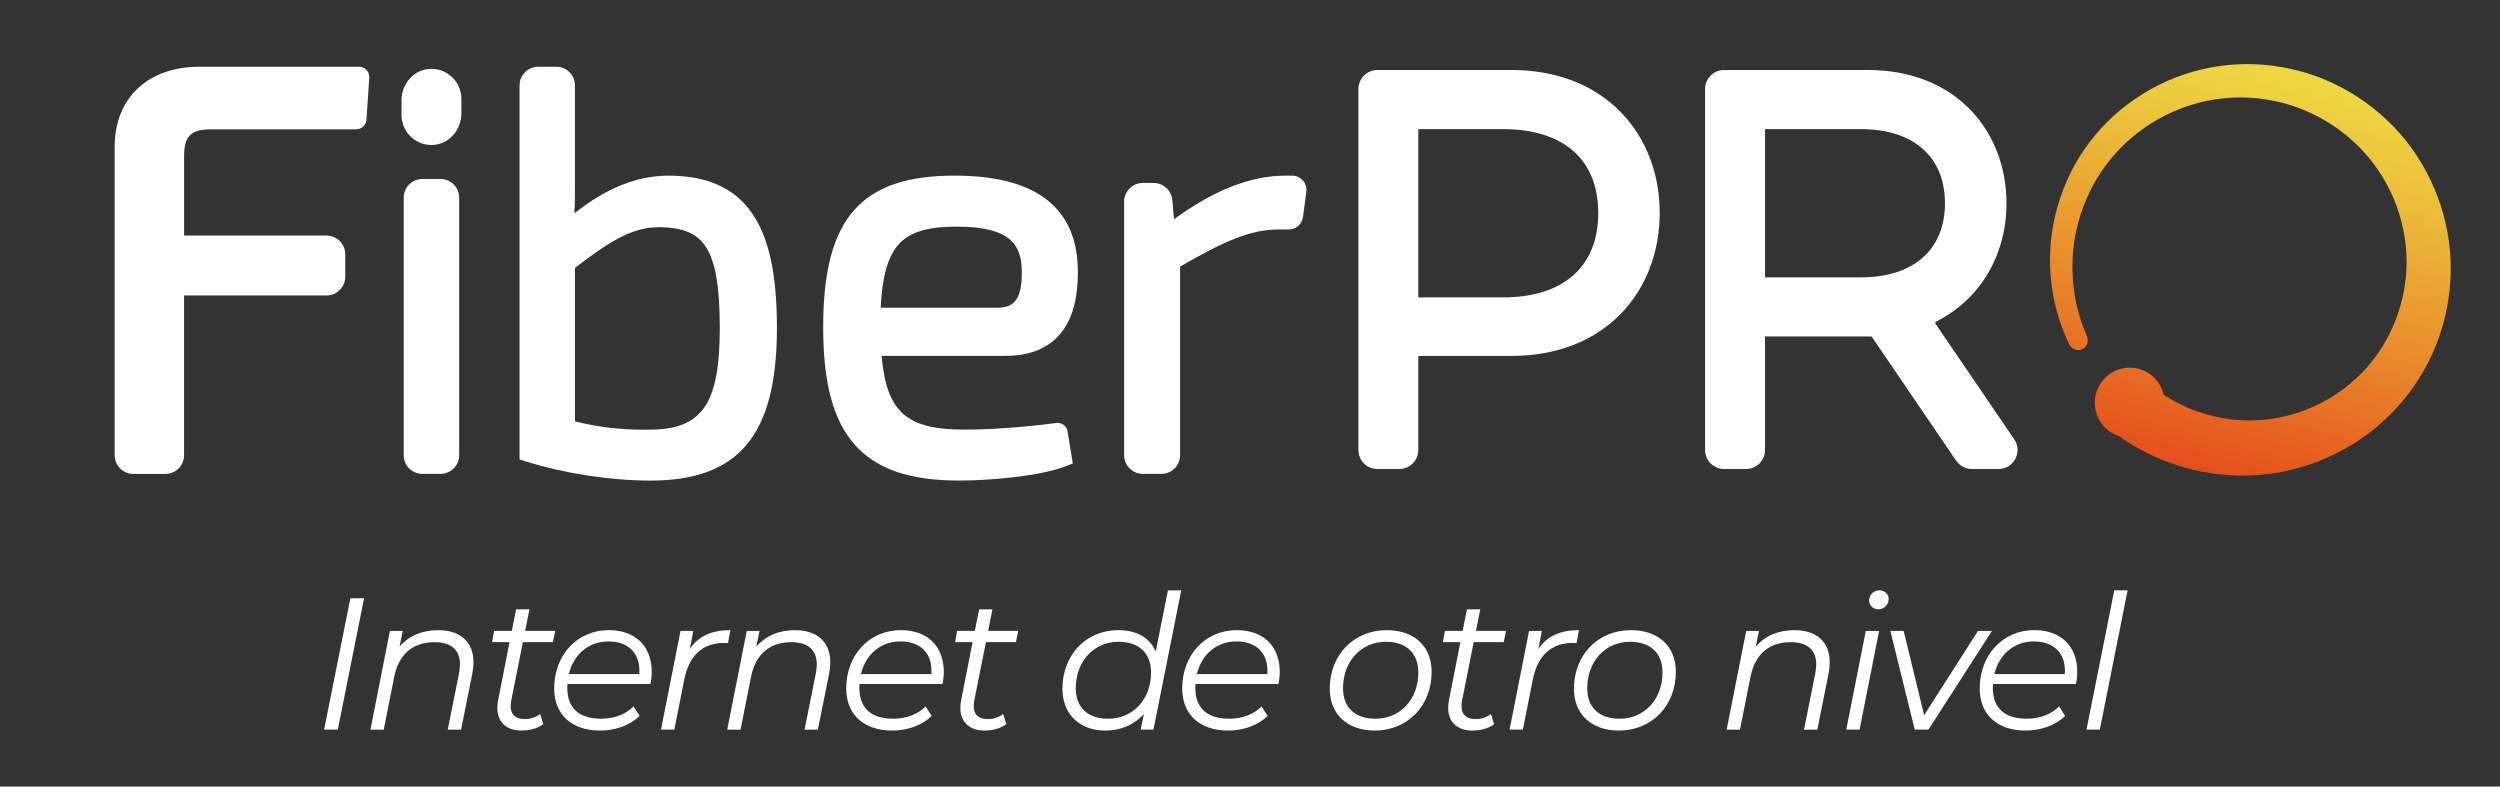 <?xml version="1.0" encoding="utf-8"?>
<!-- Generator: Adobe Illustrator 28.2.0, SVG Export Plug-In . SVG Version: 6.00 Build 0)  -->
<svg version="1.1" id="Capa_1" xmlns="http://www.w3.org/2000/svg" xmlns:xlink="http://www.w3.org/1999/xlink" x="0px" y="0px"
	 viewBox="0 0 900.61 283.34" style="enable-background:new 0 0 900.61 283.34;" xml:space="preserve">
<rect x="0" y="0" width="900.61" height="283.34" fill="#333333" stroke="none"/>
<style type="text/css">
	.st0{fill:#FFFFFF;}
	.st1{fill:url(#SVGID_1_);}
</style>
<g>
	<g>
		<g>
			<path class="st0" d="M126.22,215.51h4.94l-9.46,47.33h-4.94L126.22,215.51z"/>
			<path class="st0" d="M170.57,238.57c0,1.28-0.14,2.64-0.41,4.06l-4.06,20.22h-4.8l4.06-20.28c0.2-1.15,0.34-2.23,0.34-3.25
				c0-5.07-3.04-7.98-9.2-7.98c-7.57,0-12.78,4.12-14.47,12.44l-3.79,19.07h-4.8l7.03-35.56h4.6l-1.15,5.68
				c3.45-4.06,8.32-5.95,13.93-5.95C165.9,227.01,170.57,231.33,170.57,238.57z"/>
			<path class="st0" d="M184.23,252.09c-0.14,0.81-0.27,1.56-0.27,2.23c0,3.04,1.69,4.73,5.14,4.73c1.96,0,3.85-0.61,5.48-1.83
				l1.15,3.65c-2.23,1.69-5.21,2.3-7.91,2.3c-5.34,0-8.65-3.04-8.65-8.11c0-0.88,0.07-1.83,0.27-2.77l4.12-20.96h-6.29l0.74-4.06
				h6.36l1.56-7.77h4.8l-1.55,7.77h10.82l-0.81,4.06h-10.82L184.23,252.09z"/>
			<path class="st0" d="M204.44,246.41c-0.07,0.47-0.07,0.95-0.07,1.42c0,7.1,4.06,11.09,12.24,11.09c4.73,0,8.99-1.69,11.63-4.46
				l2.16,3.45c-3.31,3.31-8.65,5.27-14.2,5.27c-10.28,0-16.56-5.81-16.56-15.15c0-12.1,8.32-21.03,19.67-21.03
				c9.4,0,15.48,5.61,15.48,15.08c0,1.49-0.2,2.98-0.47,4.33H204.44z M204.92,242.83h25.35c0.07-0.47,0.07-0.88,0.07-1.28
				c0-6.76-4.53-10.48-11.16-10.48C212.02,231.06,206.68,235.73,204.92,242.83z"/>
			<path class="st0" d="M263.13,227.01l-0.88,4.67c-0.47,0-0.81-0.07-1.35-0.07c-7.57,0-12.64,4.33-14.4,13.18l-3.58,18.05h-4.8
				l7.03-35.56h4.6l-1.22,6.49C251.71,229.1,256.37,227.01,263.13,227.01z"/>
			<path class="st0" d="M299.11,238.57c0,1.28-0.14,2.64-0.41,4.06l-4.06,20.22h-4.8l4.06-20.28c0.2-1.15,0.34-2.23,0.34-3.25
				c0-5.07-3.04-7.98-9.2-7.98c-7.57,0-12.78,4.12-14.47,12.44l-3.79,19.07h-4.8l7.03-35.56h4.6l-1.15,5.68
				c3.45-4.06,8.32-5.95,13.93-5.95C294.44,227.01,299.11,231.33,299.11,238.57z"/>
			<path class="st0" d="M309.65,246.41c-0.07,0.47-0.07,0.95-0.07,1.42c0,7.1,4.06,11.09,12.24,11.09c4.73,0,8.99-1.69,11.63-4.46
				l2.16,3.45c-3.31,3.31-8.65,5.27-14.2,5.27c-10.28,0-16.56-5.81-16.56-15.15c0-12.1,8.32-21.03,19.67-21.03
				c9.4,0,15.48,5.61,15.48,15.08c0,1.49-0.2,2.98-0.47,4.33H309.65z M310.13,242.83h25.35c0.07-0.47,0.07-0.88,0.07-1.28
				c0-6.76-4.53-10.48-11.16-10.48C317.23,231.06,311.88,235.73,310.13,242.83z"/>
			<path class="st0" d="M351.03,252.09c-0.14,0.81-0.27,1.56-0.27,2.23c0,3.04,1.69,4.73,5.14,4.73c1.96,0,3.85-0.61,5.48-1.83
				l1.15,3.65c-2.23,1.69-5.21,2.3-7.91,2.3c-5.34,0-8.65-3.04-8.65-8.11c0-0.88,0.07-1.83,0.27-2.77l4.12-20.96h-6.29l0.74-4.06
				h6.36l1.56-7.77h4.8l-1.55,7.77h10.82l-0.81,4.06h-10.82L351.03,252.09z"/>
			<path class="st0" d="M425.54,212.67l-10.01,50.17h-4.6l1.15-5.61c-3.38,3.72-8.11,5.95-13.86,5.95
				c-9.13,0-15.48-5.68-15.48-15.08c0-12.17,8.52-21.09,20.08-21.09c6.76,0,11.43,2.77,13.52,7.71l4.4-22.04H425.54z M414.66,242.29
				c0-6.96-4.26-11.09-11.7-11.09c-8.86,0-15.42,7.03-15.42,16.7c0,6.96,4.26,11.02,11.7,11.02
				C408.1,258.92,414.66,251.96,414.66,242.29z"/>
			<path class="st0" d="M430.68,246.41c-0.07,0.47-0.07,0.95-0.07,1.42c0,7.1,4.06,11.09,12.24,11.09c4.73,0,8.99-1.69,11.63-4.46
				l2.16,3.45c-3.31,3.31-8.65,5.27-14.2,5.27c-10.28,0-16.56-5.81-16.56-15.15c0-12.1,8.32-21.03,19.67-21.03
				c9.4,0,15.48,5.61,15.48,15.08c0,1.49-0.2,2.98-0.47,4.33H430.68z M431.16,242.83h25.35c0.07-0.47,0.07-0.88,0.07-1.28
				c0-6.76-4.53-10.48-11.16-10.48C438.26,231.06,432.91,235.73,431.16,242.83z"/>
			<path class="st0" d="M479.03,248.1c0-12.1,8.59-21.09,20.55-21.09c9.87,0,16.16,5.81,16.16,15.01c0,12.17-8.59,21.16-20.55,21.16
				C485.32,263.18,479.03,257.23,479.03,248.1z M510.94,242.29c0-6.96-4.26-11.09-11.7-11.09c-8.86,0-15.42,7.03-15.42,16.7
				c0,6.96,4.26,11.02,11.7,11.02C504.38,258.92,510.94,251.96,510.94,242.29z"/>
			<path class="st0" d="M526.76,252.09c-0.14,0.81-0.27,1.56-0.27,2.23c0,3.04,1.69,4.73,5.14,4.73c1.96,0,3.85-0.61,5.48-1.83
				l1.15,3.65c-2.23,1.69-5.21,2.3-7.91,2.3c-5.34,0-8.65-3.04-8.65-8.11c0-0.88,0.07-1.83,0.27-2.77l4.12-20.96h-6.29l0.74-4.06
				h6.36l1.56-7.77h4.8l-1.55,7.77h10.82l-0.81,4.06h-10.82L526.76,252.09z"/>
			<path class="st0" d="M568.82,227.01l-0.88,4.67c-0.47,0-0.81-0.07-1.35-0.07c-7.57,0-12.64,4.33-14.4,13.18l-3.58,18.05h-4.8
				l7.03-35.56h4.6l-1.22,6.49C557.39,229.1,562.06,227.01,568.82,227.01z"/>
			<path class="st0" d="M567,248.1c0-12.1,8.59-21.09,20.55-21.09c9.87,0,16.16,5.81,16.16,15.01c0,12.17-8.59,21.16-20.55,21.16
				C573.28,263.18,567,257.23,567,248.1z M598.91,242.29c0-6.96-4.26-11.09-11.7-11.09c-8.86,0-15.42,7.03-15.42,16.7
				c0,6.96,4.26,11.02,11.7,11.02C592.35,258.92,598.91,251.96,598.91,242.29z"/>
			<path class="st0" d="M659.15,238.57c0,1.28-0.14,2.64-0.41,4.06l-4.06,20.22h-4.8l4.06-20.28c0.2-1.15,0.34-2.23,0.34-3.25
				c0-5.07-3.04-7.98-9.2-7.98c-7.57,0-12.78,4.12-14.47,12.44l-3.79,19.07h-4.8l7.03-35.56h4.6l-1.15,5.68
				c3.45-4.06,8.32-5.95,13.93-5.95C654.49,227.01,659.15,231.33,659.15,238.57z"/>
			<path class="st0" d="M672.14,227.28h4.8l-7.03,35.56h-4.8L672.14,227.28z M673.35,216.32c0-2.03,1.55-3.65,3.72-3.65
				c1.89,0,3.31,1.42,3.31,3.04c0,2.16-1.62,3.79-3.79,3.79C674.71,219.5,673.35,218.01,673.35,216.32z"/>
			<path class="st0" d="M717.57,227.28l-22.85,35.56h-4.94l-8.79-35.56h4.8l7.37,30.36l19.4-30.36H717.57z"/>
			<path class="st0" d="M717.98,246.41c-0.07,0.47-0.07,0.95-0.07,1.42c0,7.1,4.06,11.09,12.24,11.09c4.73,0,8.99-1.69,11.63-4.46
				l2.16,3.45c-3.31,3.31-8.65,5.27-14.2,5.27c-10.28,0-16.56-5.81-16.56-15.15c0-12.1,8.32-21.03,19.67-21.03
				c9.4,0,15.48,5.61,15.48,15.08c0,1.49-0.2,2.98-0.47,4.33H717.98z M718.45,242.83h25.35c0.07-0.47,0.07-0.88,0.07-1.28
				c0-6.76-4.53-10.48-11.16-10.48C725.55,231.06,720.21,235.73,718.45,242.83z"/>
			<path class="st0" d="M761.66,212.67h4.8l-10.01,50.17h-4.8L761.66,212.67z"/>
		</g>
	</g>
</g>
<g>
	<g>
		<path class="st0" d="M133.03,27.96l-1.02,15.23c-0.15,1.91-1.73,3.39-3.64,3.39h-52.2c-7.36,0-9.85,2.44-9.85,9.68v28.6h51.31
			c3.72,0,6.75,3,6.75,6.72v8.12c0,3.72-3.03,6.75-6.75,6.75H66.31v57.55c0,3.72-3,6.72-6.72,6.72H48.03c-3.69,0-6.72-3-6.72-6.72
			V52.81c0-17.47,11.97-28.77,30.51-28.77h57.73C131.65,24.22,133.15,25.95,133.03,27.96z"/>
		<path class="st0" d="M166.21,35.57v5.28c0,5.68-4.12,10.8-9.77,11.33c-6.39,0.6-11.8-4.45-11.8-10.75v-5.31
			c0-5.67,4.14-10.78,9.8-11.28C160.83,24.28,166.21,29.32,166.21,35.57z"/>
		<path class="st0" d="M165.42,71.2v92.79c0,3.72-3.03,6.72-6.75,6.72h-6.49c-3.72,0-6.75-3-6.75-6.72V71.2
			c0-3.72,3.03-6.72,6.75-6.72h6.49C162.39,64.48,165.42,67.48,165.42,71.2z"/>
		<path class="st0" d="M270.76,76.6c-6.29-8.96-16.12-13.32-30-13.32c-11.26,0-22.64,4.58-33.84,13.6c0.2-3.62,0.2-7.36,0.2-11.76
			V30.79c0-3.72-3-6.75-6.72-6.75h-6.52c-3.72,0-6.72,3.03-6.72,6.75v134.73l2.55,0.79c13.62,4.28,30.3,6.82,44.61,6.82
			c31.93,0,45.56-16.45,45.56-55.03C279.88,98.6,276.98,85.41,270.76,76.6z M231.78,154.8c-8.45,0-16.53-0.99-24.65-3V96.51
			c11.23-8.61,20.04-14.67,30.02-14.67c8.76,0,14.06,2.24,17.21,7.23c3.41,5.4,4.94,14.34,4.94,29.03
			c0,27.43-6.37,36.67-25.26,36.67C233.28,154.8,232.54,154.8,231.78,154.8z"/>
		<path class="st0" d="M381,152.35l-0.46,0.03c-5.53,0.74-19.81,2.39-33.18,2.39c-20.75,0-27.96-6.26-29.77-26.58h44.66
			c7.94,0,14.18-2.24,18.54-6.65c5.17-5.22,7.61-13.14,7.49-24.22c-0.25-22.59-15.18-34.05-44.36-34.05
			c-17.21,0-28.72,3.95-36.24,12.45c-7.59,8.61-11.13,22-11.13,42.17c0,20.09,3.59,33.51,11.33,42.27
			c7.82,8.84,19.79,12.96,37.64,12.96c12.2,0,29.74-1.78,38.2-5.09l2.75-1.07l-1.88-11.56C384.31,153.65,382.81,152.35,381,152.35z
			 M323.53,88.26c3.92-4.58,10.41-6.62,21.01-6.62c19.35,0,23.43,6.39,23.55,15.99c0.13,5.47-0.79,9.24-2.7,11.18
			c-1.32,1.38-3.34,2.04-6.16,2.04h-41.97C317.82,99.64,319.78,92.64,323.53,88.26z"/>
		<path class="st0" d="M470.6,69.1l-1.21,9.1c-0.34,2.56-2.52,4.46-5.1,4.46h-3.52c-10.44,0-19.91,4.3-35.65,13.37v67.96
			c0,3.72-3.03,6.72-6.72,6.72h-6.72c-3.71,0-6.72-3.01-6.72-6.72V72.63c0-3.69,3-6.72,6.72-6.72h3.91c3.5,0,6.42,2.67,6.73,6.16
			l0.61,6.9c14.51-10.54,27.65-15.69,40.06-15.69h2.51C468.61,63.28,471.01,66.02,470.6,69.1z"/>
	</g>
	<path class="st0" d="M583.95,40.47c-9.71-9.98-23.34-15.25-39.46-15.25h-48.28c-3.79,0-6.86,3.07-6.86,6.86V162.1
		c0,3.79,3.07,6.86,6.86,6.86h7.87c3.79,0,6.86-3.07,6.86-6.86v-33.88h33.55c16.12,0,29.75-5.27,39.46-15.25
		c9.01-9.29,13.95-22.14,13.95-36.27C597.9,62.6,592.96,49.73,583.95,40.47z M541.44,107.13h-30.5V46.51h30.5
		c21.82,0,34.32,11.01,34.32,30.2C575.76,96.05,563.26,107.13,541.44,107.13z"/>
	<path class="st0" d="M697.29,116.69c-0.15-0.2-0.12-0.4-0.1-0.5c0.02-0.1,0.1-0.27,0.32-0.37c15.85-7.96,25.31-23.89,25.31-42.61
		c0-13.08-4.64-25.04-13.05-33.7c-9.09-9.36-21.87-14.3-36.94-14.3h-51.72c-3.79,0-6.86,3.07-6.86,6.86V162.1
		c0,3.79,3.07,6.86,6.86,6.86h7.87c3.79,0,6.86-3.07,6.86-6.86v-40.89h38.39l30.46,44.75c1.28,1.88,3.4,3,5.67,3h9.58
		c5.51,0,8.77-6.17,5.67-10.72L697.29,116.69z M670.36,99.92h-34.52V46.51h34.52c18.97,0,30.3,9.98,30.3,26.71
		C700.66,89.94,689.33,99.92,670.36,99.92z"/>
	<linearGradient id="SVGID_1_" gradientUnits="userSpaceOnUse" x1="790.871" y1="169.471" x2="829.357" y2="25.84">
		<stop  offset="0" style="stop-color:#E64E1B"/>
		<stop  offset="0.418" style="stop-color:#E98E2D"/>
		<stop  offset="0.81" style="stop-color:#ECC43C"/>
		<stop  offset="1" style="stop-color:#EDD942"/>
	</linearGradient>
	<path class="st1" d="M882.75,100.79c-0.47,9.04-2.62,17.9-6.36,26.33c-3.67,8.26-9.01,16-15.48,22.39
		c-12.98,12.93-30.9,20.84-49.15,21.72c-1.3,0.07-2.6,0.1-3.87,0.1c-7.84,0-15.7-1.22-23.39-3.64c-7.56-2.42-14.68-5.97-21.17-10.58
		c-5.17-1.65-8.69-6.49-8.69-12.01c0-6.99,5.64-12.65,12.58-12.65c5.87,0,10.91,4.02,12.23,9.73c3.64,2.45,7.56,4.42,11.63,5.89
		c6.29,2.25,12.8,3.39,19.32,3.39l0.7-0.02c13.65-0.12,27.31-5.57,37.47-14.93c10.21-9.26,16.82-22.71,18.15-36.89
		c0.65-7.09-0.02-14.2-1.97-21.09c-1.95-6.94-5.12-13.38-9.41-19.19c-8.56-11.61-21.57-19.94-35.67-22.89
		c-4.19-0.9-8.44-1.35-12.65-1.35c-3.02,0-6.07,0.25-9.06,0.7c-7.29,1.15-14.23,3.57-20.67,7.24c-6.49,3.69-12.18,8.49-16.9,14.23
		c-4.72,5.72-8.31,12.31-10.71,19.59c-2.4,7.21-3.42,14.73-3.02,22.34c0.1,2.47,0.37,4.97,0.8,7.41c0.85,4.99,2.32,9.93,4.42,14.68
		c0.6,1.75-0.02,3.52-1.45,4.34c-0.52,0.32-1.12,0.5-1.75,0.5c-1.25,0-2.45-0.67-3.1-1.75c-3.82-7.89-6.09-16.12-6.81-24.66
		c-0.75-8.59,0.07-17.15,2.5-25.46c2.42-8.46,6.29-16.22,11.48-23.04c5.27-6.91,11.68-12.75,19.12-17.35
		c7.41-4.62,15.53-7.81,24.11-9.48c4.44-0.85,8.99-1.3,13.53-1.3c4.14,0,8.36,0.37,12.51,1.1c17.3,2.92,33.55,12.55,44.6,26.38
		c5.62,7.04,9.86,14.95,12.63,23.51C882.07,82.72,883.25,91.71,882.75,100.79z"/>
</g>
</svg>
